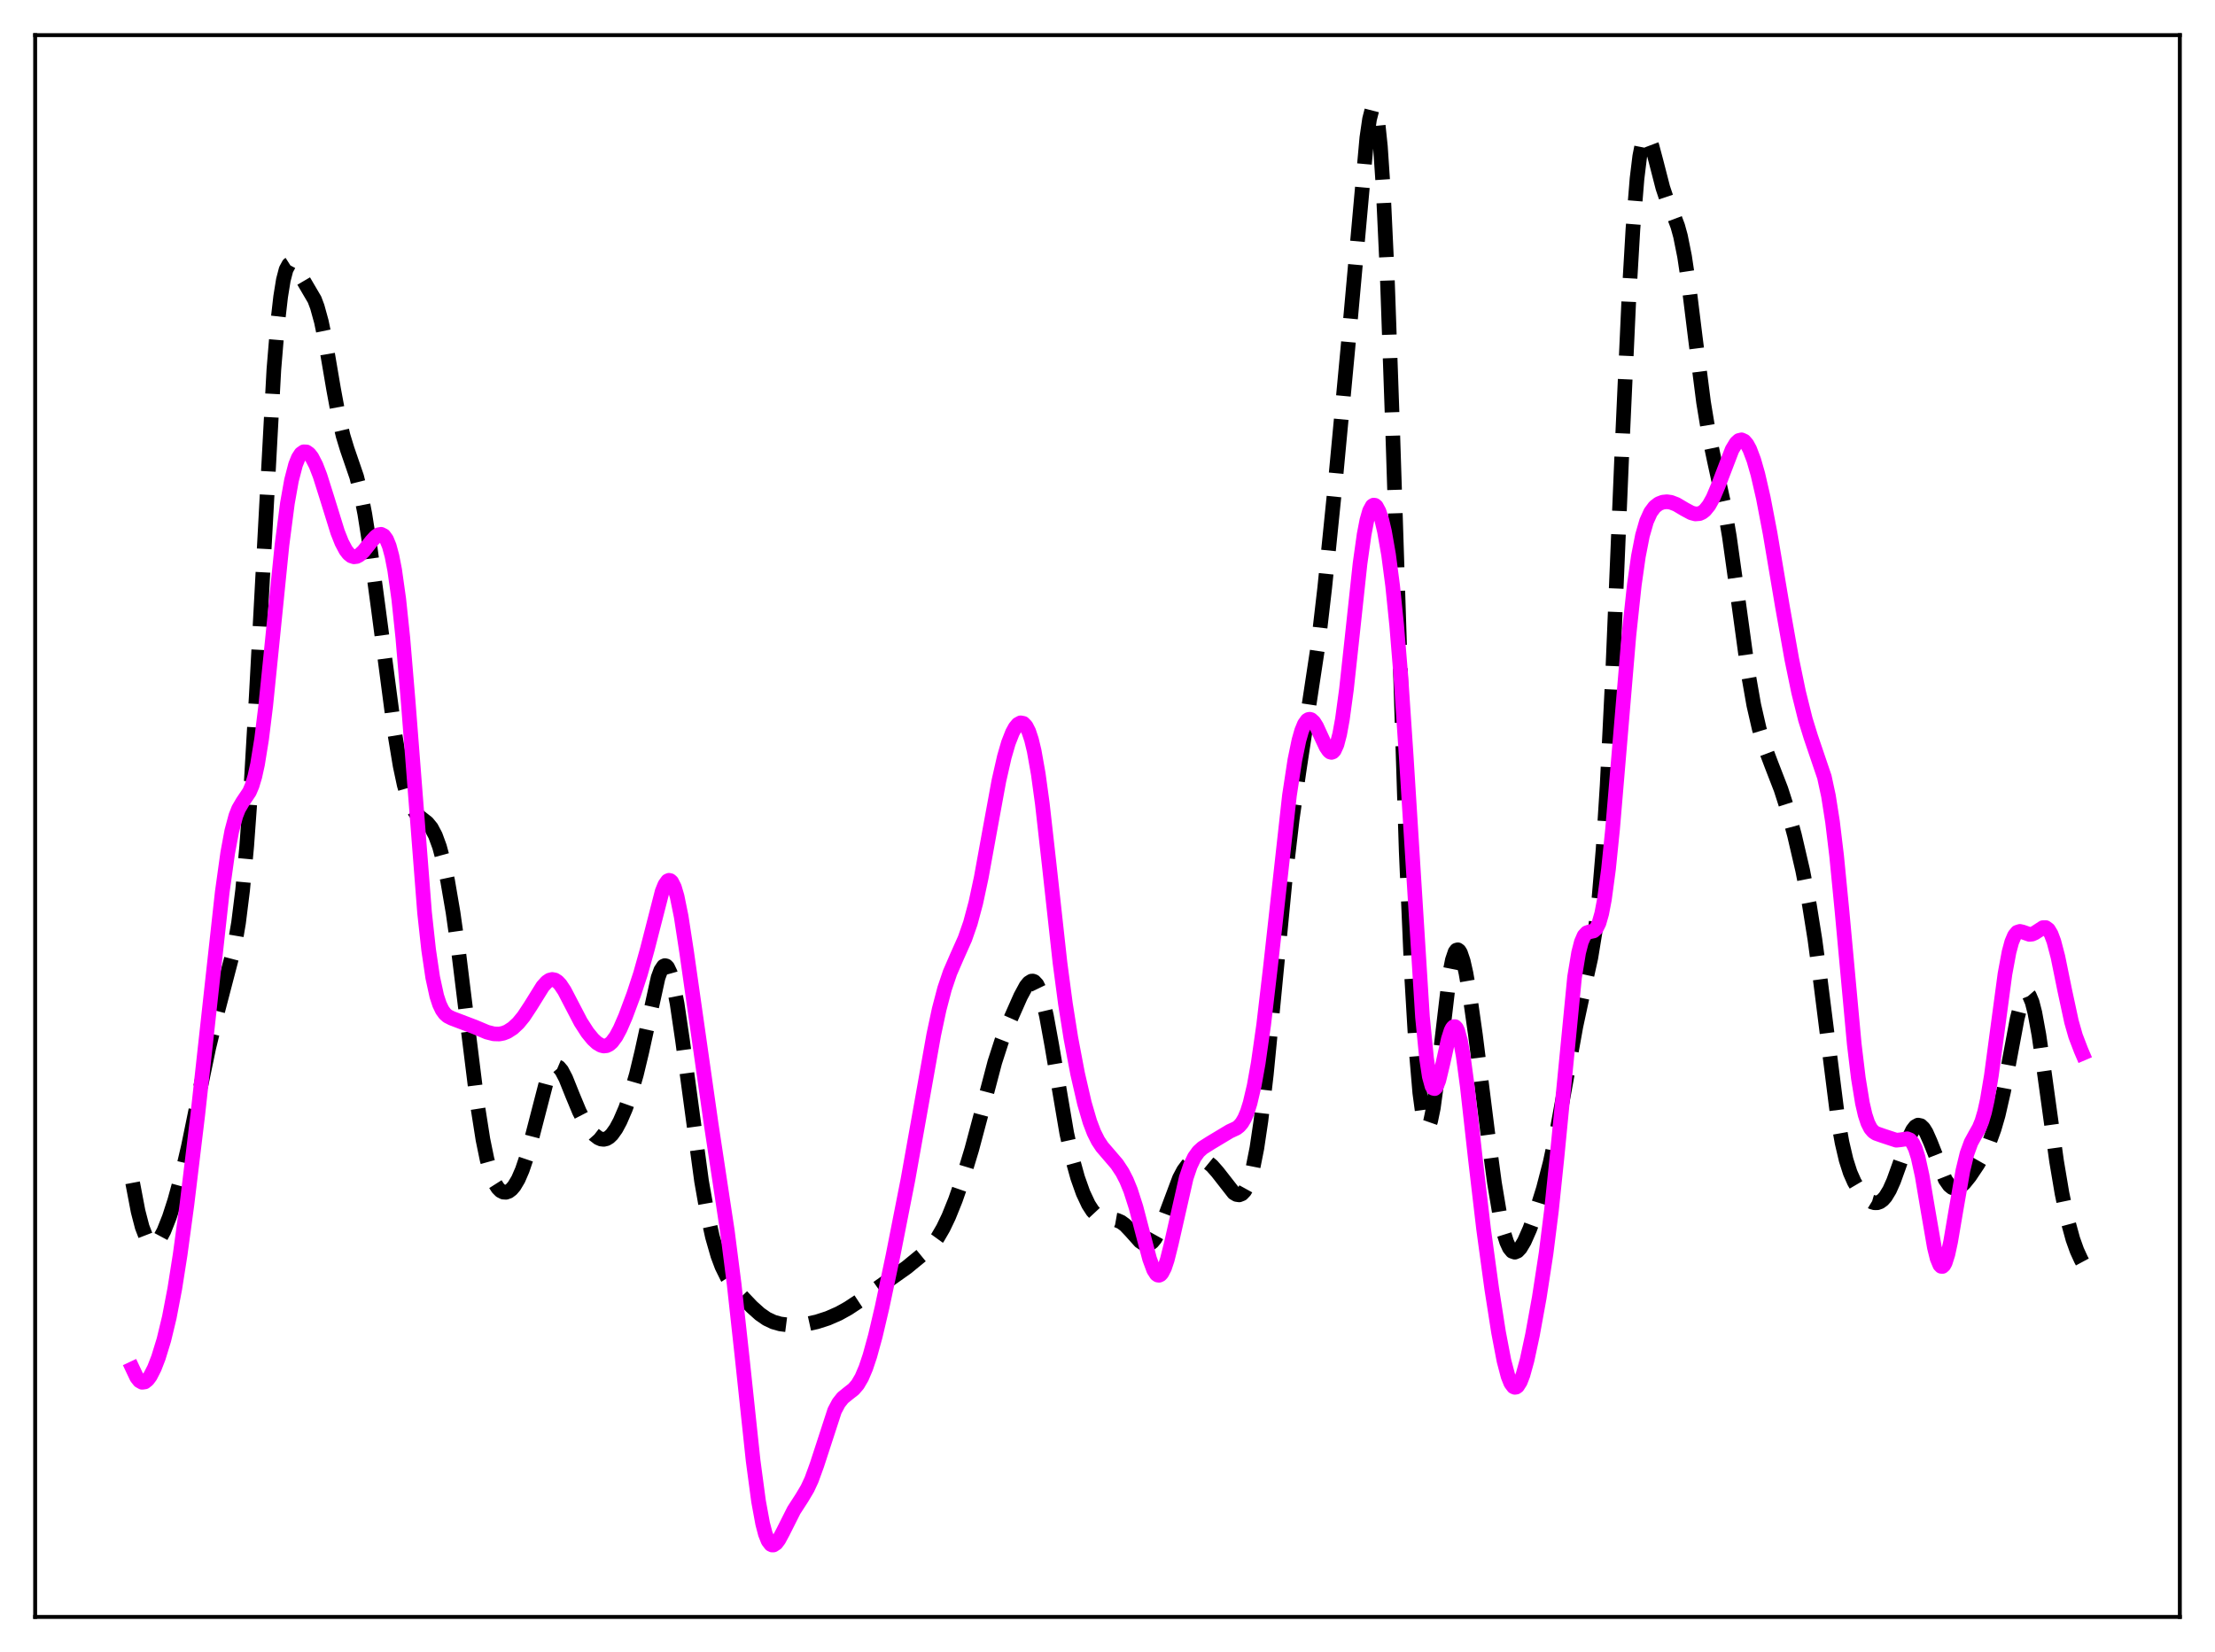 <?xml version="1.0" encoding="utf-8" standalone="no"?>
<!DOCTYPE svg PUBLIC "-//W3C//DTD SVG 1.1//EN"
  "http://www.w3.org/Graphics/SVG/1.1/DTD/svg11.dtd">
<svg xmlns:xlink="http://www.w3.org/1999/xlink" width="453.6pt" height="338.4pt" viewBox="0 0 453.6 338.4" xmlns="http://www.w3.org/2000/svg" version="1.1">
 <defs>
  <style type="text/css">*{stroke-linejoin: round; stroke-linecap: butt}</style>
 </defs>
 <g id="figure_1">
  <g id="patch_1">
   <path d="M 0 338.4 
L 453.6 338.4 
L 453.6 0 
L 0 0 
z
" style="fill: #ffffff"/>
  </g>
  <g id="axes_1">
   <g id="patch_2">
    <path d="M 7.2 331.2 
L 446.4 331.2 
L 446.4 7.2 
L 7.2 7.2 
z
" style="fill: #ffffff"/>
   </g>
   <g id="matplotlib.axis_1"/>
   <g id="matplotlib.axis_2"/>
   <g id="line2d_1">
    <path d="M 27.164 242.278 
L 28.276 248.112 
L 29.11 251.326 
L 29.944 253.489 
L 30.5 254.351 
L 31.056 254.771 
L 31.612 254.778 
L 32.168 254.41 
L 32.725 253.714 
L 33.559 252.156 
L 34.671 249.349 
L 35.783 245.917 
L 37.173 240.854 
L 38.563 234.902 
L 40.51 225.419 
L 42.734 214.685 
L 44.402 207.802 
L 48.017 193.938 
L 48.851 189.016 
L 49.685 182.335 
L 50.519 173.37 
L 51.354 161.844 
L 52.466 142.772 
L 56.08 75.748 
L 56.914 65.66 
L 57.471 60.783 
L 58.027 57.347 
L 58.583 55.217 
L 59.139 54.19 
L 59.417 54.013 
L 59.695 54.018 
L 60.251 54.444 
L 61.085 55.68 
L 64.422 61.378 
L 64.978 62.858 
L 65.812 65.883 
L 66.646 69.919 
L 68.314 79.705 
L 69.426 85.72 
L 70.261 89.265 
L 71.095 91.995 
L 73.041 97.659 
L 73.875 101.001 
L 74.709 105.286 
L 75.822 112.349 
L 77.49 124.753 
L 80.826 150.114 
L 81.939 156.846 
L 82.773 160.765 
L 83.607 163.635 
L 84.441 165.55 
L 85.275 166.728 
L 86.109 167.463 
L 87.499 168.548 
L 88.334 169.574 
L 89.168 171.151 
L 90.002 173.432 
L 90.836 176.51 
L 91.67 180.423 
L 92.782 186.93 
L 93.894 194.795 
L 95.563 208.4 
L 97.787 226.339 
L 98.899 233.417 
L 99.733 237.478 
L 100.568 240.459 
L 101.402 242.468 
L 101.958 243.344 
L 102.514 243.904 
L 103.07 244.187 
L 103.626 244.221 
L 104.182 244.023 
L 104.738 243.601 
L 105.294 242.955 
L 106.128 241.556 
L 106.963 239.622 
L 107.797 237.154 
L 108.909 233.12 
L 111.967 221.309 
L 112.802 219.356 
L 113.358 218.63 
L 113.914 218.394 
L 114.47 218.631 
L 115.026 219.288 
L 115.86 220.884 
L 117.25 224.347 
L 118.64 227.69 
L 119.753 229.843 
L 120.865 231.499 
L 121.699 232.433 
L 122.533 233.077 
L 123.089 233.316 
L 123.645 233.378 
L 124.201 233.247 
L 124.757 232.912 
L 125.314 232.374 
L 126.148 231.208 
L 126.982 229.658 
L 128.094 227.084 
L 129.206 223.94 
L 130.318 220.107 
L 131.431 215.468 
L 134.767 200.247 
L 135.323 198.744 
L 135.879 197.914 
L 136.157 197.784 
L 136.435 197.855 
L 136.713 198.132 
L 137.269 199.307 
L 137.826 201.282 
L 138.66 205.571 
L 139.772 213.12 
L 143.665 241.928 
L 144.777 248.243 
L 145.889 253.315 
L 147.001 257.198 
L 147.835 259.426 
L 148.947 261.68 
L 150.06 263.366 
L 151.45 265.05 
L 153.952 267.677 
L 155.62 269.175 
L 157.011 270.137 
L 158.401 270.796 
L 159.791 271.188 
L 161.459 271.402 
L 163.406 271.404 
L 165.352 271.181 
L 167.298 270.75 
L 169.523 270.03 
L 171.747 269.059 
L 173.693 267.979 
L 176.196 266.324 
L 185.649 259.629 
L 189.82 256.21 
L 190.932 254.993 
L 192.044 253.46 
L 193.157 251.544 
L 194.269 249.221 
L 195.659 245.779 
L 197.327 240.965 
L 198.995 235.45 
L 200.942 228.148 
L 203.722 217.572 
L 205.112 213.27 
L 206.503 209.722 
L 209.005 204.067 
L 210.117 202.011 
L 210.673 201.316 
L 211.229 200.967 
L 211.508 200.951 
L 211.786 201.053 
L 212.342 201.646 
L 212.898 202.791 
L 213.454 204.497 
L 214.288 208.035 
L 215.4 214.149 
L 218.459 232.151 
L 219.571 237.198 
L 220.683 241.219 
L 221.795 244.359 
L 222.907 246.728 
L 223.742 248.022 
L 224.576 248.919 
L 225.41 249.451 
L 226.244 249.695 
L 227.912 249.805 
L 228.746 249.952 
L 229.58 250.312 
L 230.415 250.93 
L 231.527 252.099 
L 233.473 254.274 
L 234.307 254.817 
L 234.863 254.927 
L 235.419 254.793 
L 235.975 254.392 
L 236.532 253.718 
L 237.366 252.222 
L 238.478 249.504 
L 241.536 241.337 
L 242.371 239.769 
L 243.205 238.636 
L 244.039 237.914 
L 244.873 237.548 
L 245.707 237.482 
L 246.541 237.678 
L 247.375 238.121 
L 248.209 238.807 
L 249.322 240.07 
L 252.658 244.339 
L 253.214 244.67 
L 253.77 244.754 
L 254.326 244.533 
L 254.883 243.948 
L 255.439 242.938 
L 255.995 241.441 
L 256.551 239.397 
L 257.385 235.202 
L 258.219 229.586 
L 259.331 220.026 
L 260.721 205.733 
L 263.224 179.766 
L 264.614 167.897 
L 266.004 158.05 
L 269.897 132.35 
L 271.287 120.375 
L 273.234 101.13 
L 276.014 71.453 
L 279.907 28.216 
L 280.463 24.398 
L 281.019 22.24 
L 281.297 21.927 
L 281.575 22.198 
L 281.853 23.103 
L 282.131 24.684 
L 282.687 30.007 
L 283.243 38.31 
L 284.077 56.158 
L 285.189 87.96 
L 287.97 174.346 
L 289.082 199.91 
L 289.916 214.035 
L 290.75 223.83 
L 291.306 227.994 
L 291.863 230.299 
L 292.141 230.769 
L 292.419 230.8 
L 292.697 230.406 
L 292.975 229.61 
L 293.531 226.921 
L 294.365 220.723 
L 296.867 199.452 
L 297.423 196.635 
L 297.98 194.994 
L 298.258 194.624 
L 298.536 194.545 
L 298.814 194.747 
L 299.092 195.212 
L 299.648 196.856 
L 300.204 199.31 
L 301.038 204.142 
L 302.15 211.999 
L 304.653 231.965 
L 306.043 242.295 
L 307.155 248.959 
L 307.989 252.646 
L 308.545 254.412 
L 309.101 255.622 
L 309.657 256.3 
L 310.214 256.493 
L 310.77 256.261 
L 311.326 255.672 
L 312.16 254.273 
L 313.272 251.752 
L 314.662 247.951 
L 316.052 243.502 
L 317.443 238.159 
L 318.833 231.667 
L 320.501 222.53 
L 322.726 210.188 
L 324.116 203.716 
L 325.784 196.165 
L 326.618 191.064 
L 327.452 183.935 
L 328.286 173.999 
L 329.121 160.802 
L 330.233 138.335 
L 332.179 91.7 
L 333.569 61.14 
L 334.403 46.879 
L 335.238 36.591 
L 335.794 32.024 
L 336.35 29.201 
L 336.628 28.391 
L 336.906 27.943 
L 337.184 27.825 
L 337.462 28.002 
L 337.74 28.433 
L 338.296 29.905 
L 339.13 33.033 
L 340.52 38.441 
L 341.355 40.938 
L 342.745 44.108 
L 343.579 46.329 
L 344.135 48.347 
L 344.969 52.497 
L 345.803 58.045 
L 347.194 69.312 
L 348.862 82.393 
L 349.974 89.132 
L 351.086 94.415 
L 353.032 103.335 
L 354.145 109.878 
L 355.535 119.805 
L 358.037 138.083 
L 359.149 144.417 
L 360.262 149.27 
L 361.374 152.944 
L 362.764 156.617 
L 364.71 161.641 
L 366.101 165.963 
L 367.491 171.108 
L 369.159 178.285 
L 370.549 185.421 
L 371.661 192.388 
L 372.774 200.69 
L 376.388 229.367 
L 377.222 234.034 
L 378.057 237.596 
L 378.891 240.205 
L 379.725 242.098 
L 380.559 243.512 
L 381.671 244.922 
L 382.505 245.697 
L 383.339 246.207 
L 383.895 246.369 
L 384.452 246.362 
L 385.008 246.166 
L 385.564 245.76 
L 386.12 245.131 
L 386.954 243.758 
L 387.788 241.891 
L 388.9 238.803 
L 390.847 233.197 
L 391.681 231.478 
L 392.237 230.765 
L 392.793 230.458 
L 393.349 230.574 
L 393.905 231.103 
L 394.461 231.999 
L 395.295 233.881 
L 398.354 241.606 
L 399.188 242.799 
L 399.744 243.25 
L 400.3 243.431 
L 400.856 243.364 
L 401.412 243.083 
L 402.246 242.345 
L 403.359 240.971 
L 405.027 238.474 
L 406.417 236.024 
L 407.529 233.587 
L 408.363 231.283 
L 409.198 228.41 
L 410.31 223.542 
L 411.7 216.071 
L 413.09 208.65 
L 413.924 205.36 
L 414.48 204.026 
L 414.758 203.667 
L 415.037 203.53 
L 415.315 203.62 
L 415.593 203.94 
L 416.149 205.257 
L 416.705 207.419 
L 417.539 211.985 
L 418.651 219.701 
L 421.154 237.837 
L 422.266 244.438 
L 423.378 249.751 
L 424.49 253.819 
L 425.324 256.151 
L 426.158 257.978 
L 426.436 258.495 
L 426.436 258.495 
" clip-path="url(#pe2a8039f35)" style="fill: none; stroke-dasharray: 11.1,4.8; stroke-dashoffset: 0; stroke: #000000; stroke-width: 3"/>
   </g>
   <g id="line2d_2">
    <path d="M 27.164 280.354 
L 27.998 282.126 
L 28.554 282.832 
L 29.11 283.141 
L 29.666 283.063 
L 30.222 282.627 
L 30.778 281.873 
L 31.612 280.235 
L 32.446 278.081 
L 33.559 274.454 
L 34.671 269.836 
L 35.783 264.025 
L 36.895 256.967 
L 38.285 246.694 
L 40.51 228.262 
L 43.012 205.465 
L 45.515 182.722 
L 46.627 174.728 
L 47.461 170.239 
L 48.295 167.118 
L 48.851 165.706 
L 49.685 164.278 
L 51.076 162.213 
L 51.632 160.907 
L 52.188 159.055 
L 52.744 156.532 
L 53.578 151.361 
L 54.412 144.597 
L 55.802 130.892 
L 57.749 111.599 
L 58.861 103.056 
L 59.695 98.374 
L 60.529 95.172 
L 61.085 93.787 
L 61.641 92.931 
L 62.197 92.544 
L 62.753 92.568 
L 63.309 92.958 
L 63.866 93.675 
L 64.7 95.288 
L 65.534 97.446 
L 66.924 101.85 
L 69.148 109.014 
L 69.983 111.118 
L 70.817 112.694 
L 71.373 113.417 
L 71.929 113.869 
L 72.485 114.054 
L 73.041 113.989 
L 73.597 113.699 
L 74.431 112.929 
L 76.1 110.826 
L 76.934 109.92 
L 77.49 109.541 
L 78.046 109.443 
L 78.602 109.722 
L 79.158 110.485 
L 79.714 111.844 
L 80.27 113.907 
L 80.826 116.772 
L 81.66 122.715 
L 82.495 130.663 
L 83.607 143.949 
L 86.943 186.935 
L 87.777 194.56 
L 88.612 200.208 
L 89.446 204.025 
L 90.002 205.721 
L 90.558 206.887 
L 91.114 207.654 
L 91.67 208.142 
L 92.504 208.569 
L 97.231 210.364 
L 99.733 211.419 
L 101.124 211.768 
L 102.236 211.802 
L 103.07 211.643 
L 103.904 211.312 
L 105.016 210.594 
L 106.128 209.557 
L 107.241 208.198 
L 108.631 206.088 
L 111.133 202.064 
L 111.967 201.139 
L 112.523 200.765 
L 113.08 200.623 
L 113.636 200.73 
L 114.192 201.087 
L 114.748 201.679 
L 115.582 202.933 
L 116.972 205.602 
L 118.919 209.343 
L 120.309 211.499 
L 121.421 212.86 
L 122.255 213.635 
L 123.089 214.129 
L 123.645 214.26 
L 124.201 214.2 
L 124.757 213.933 
L 125.314 213.447 
L 126.148 212.319 
L 126.982 210.766 
L 128.094 208.204 
L 129.762 203.726 
L 131.152 199.488 
L 132.543 194.515 
L 135.601 182.591 
L 136.157 181.22 
L 136.713 180.444 
L 136.991 180.316 
L 137.269 180.375 
L 137.548 180.629 
L 138.104 181.732 
L 138.66 183.611 
L 139.494 187.723 
L 140.606 194.955 
L 145.611 230.105 
L 148.947 252.13 
L 150.338 263.005 
L 152.006 278.274 
L 154.23 299.204 
L 155.342 307.526 
L 156.177 312.074 
L 156.733 314.202 
L 157.289 315.609 
L 157.845 316.339 
L 158.123 316.473 
L 158.401 316.469 
L 158.957 316.101 
L 159.513 315.354 
L 160.347 313.793 
L 162.572 309.363 
L 164.24 306.781 
L 165.352 304.909 
L 166.186 303.114 
L 167.298 300.056 
L 170.913 288.955 
L 171.747 287.387 
L 172.581 286.332 
L 173.693 285.426 
L 174.806 284.558 
L 175.64 283.589 
L 176.474 282.161 
L 177.308 280.199 
L 178.142 277.706 
L 179.254 273.661 
L 180.645 267.743 
L 182.869 257.203 
L 185.927 241.659 
L 188.43 227.621 
L 191.21 211.987 
L 192.322 206.761 
L 193.435 202.517 
L 194.547 199.229 
L 195.937 196.021 
L 197.605 192.275 
L 198.717 189.085 
L 199.83 184.938 
L 200.942 179.747 
L 202.61 170.555 
L 204.556 159.941 
L 205.669 155.041 
L 206.503 152.173 
L 207.337 150.039 
L 207.893 149.029 
L 208.449 148.36 
L 209.005 148.059 
L 209.561 148.163 
L 210.117 148.728 
L 210.673 149.818 
L 211.229 151.496 
L 211.786 153.811 
L 212.62 158.521 
L 213.454 164.624 
L 214.844 176.978 
L 217.068 197.193 
L 218.181 205.576 
L 219.293 212.603 
L 220.683 219.94 
L 222.073 225.975 
L 223.185 229.778 
L 224.02 231.973 
L 224.854 233.644 
L 225.688 234.906 
L 227.078 236.523 
L 228.746 238.471 
L 229.858 240.161 
L 230.693 241.789 
L 231.527 243.829 
L 232.639 247.295 
L 234.029 252.618 
L 235.419 257.863 
L 236.254 260.123 
L 236.81 260.983 
L 237.088 261.182 
L 237.366 261.218 
L 237.644 261.087 
L 237.922 260.789 
L 238.478 259.71 
L 239.034 258.049 
L 239.868 254.718 
L 242.927 241.247 
L 243.761 238.79 
L 244.595 237.046 
L 245.429 235.889 
L 246.263 235.132 
L 247.931 234.074 
L 251.824 231.736 
L 253.214 231.089 
L 253.77 230.657 
L 254.326 230.007 
L 254.883 229.054 
L 255.439 227.724 
L 255.995 225.959 
L 256.829 222.417 
L 257.663 217.772 
L 258.775 209.966 
L 260.165 198.117 
L 264.058 162.949 
L 265.17 155.656 
L 266.004 151.629 
L 266.56 149.679 
L 267.117 148.322 
L 267.673 147.547 
L 267.951 147.369 
L 268.229 147.324 
L 268.507 147.405 
L 269.063 147.911 
L 269.619 148.8 
L 270.731 151.234 
L 271.565 153.008 
L 272.121 153.821 
L 272.399 154.045 
L 272.677 154.116 
L 272.955 154.015 
L 273.234 153.723 
L 273.79 152.504 
L 274.346 150.379 
L 274.902 147.331 
L 275.736 141.185 
L 276.848 130.953 
L 278.516 115.432 
L 279.351 109.486 
L 279.907 106.6 
L 280.463 104.652 
L 281.019 103.637 
L 281.297 103.463 
L 281.575 103.499 
L 281.853 103.735 
L 282.409 104.766 
L 282.965 106.484 
L 283.521 108.847 
L 284.355 113.603 
L 285.189 119.95 
L 286.024 128.128 
L 286.858 138.314 
L 287.97 154.868 
L 291.306 208.33 
L 292.141 216.812 
L 292.697 220.476 
L 293.253 222.5 
L 293.531 222.924 
L 293.809 222.985 
L 294.087 222.713 
L 294.643 221.329 
L 295.477 217.859 
L 296.589 212.858 
L 297.145 211.113 
L 297.423 210.572 
L 297.701 210.293 
L 297.98 210.293 
L 298.258 210.586 
L 298.536 211.175 
L 299.092 213.221 
L 299.648 216.326 
L 300.482 222.533 
L 302.15 237.495 
L 303.818 251.754 
L 305.487 263.998 
L 306.877 272.886 
L 307.989 278.721 
L 308.823 281.904 
L 309.379 283.299 
L 309.935 284.049 
L 310.214 284.174 
L 310.492 284.134 
L 310.77 283.931 
L 311.326 283.062 
L 311.882 281.631 
L 312.716 278.616 
L 313.828 273.446 
L 315.218 265.8 
L 316.609 256.755 
L 317.721 247.89 
L 318.833 237.189 
L 322.448 200.137 
L 323.282 195.111 
L 323.838 192.96 
L 324.394 191.673 
L 324.95 191.062 
L 325.506 190.868 
L 326.34 190.688 
L 326.896 190.19 
L 327.452 189.071 
L 328.008 187.123 
L 328.564 184.223 
L 329.399 178.025 
L 330.233 169.829 
L 331.623 153.321 
L 333.569 130.214 
L 334.681 119.83 
L 335.516 113.957 
L 336.35 109.687 
L 337.184 106.787 
L 338.018 104.936 
L 338.852 103.817 
L 339.686 103.177 
L 340.52 102.857 
L 341.355 102.772 
L 342.189 102.889 
L 343.301 103.315 
L 344.969 104.306 
L 346.359 105.053 
L 347.194 105.273 
L 348.028 105.207 
L 348.584 104.96 
L 349.14 104.527 
L 349.974 103.496 
L 350.808 101.997 
L 351.92 99.364 
L 354.701 92.109 
L 355.535 90.733 
L 356.091 90.226 
L 356.647 90.091 
L 357.203 90.347 
L 357.759 90.994 
L 358.315 92.02 
L 359.149 94.22 
L 359.984 97.132 
L 361.096 101.963 
L 362.486 109.23 
L 364.988 124.076 
L 366.935 135.047 
L 368.325 141.776 
L 369.715 147.361 
L 370.827 150.959 
L 373.608 159.158 
L 374.442 163.028 
L 375.276 168.346 
L 376.11 175.276 
L 377.222 186.671 
L 379.725 213.88 
L 380.559 220.818 
L 381.393 225.938 
L 381.949 228.343 
L 382.505 230.03 
L 383.061 231.125 
L 383.617 231.781 
L 384.174 232.152 
L 385.564 232.64 
L 388.344 233.556 
L 389.178 233.472 
L 390.569 233.26 
L 391.125 233.488 
L 391.681 234.115 
L 392.237 235.27 
L 392.793 237.037 
L 393.627 240.832 
L 394.739 247.43 
L 396.129 255.495 
L 396.686 257.754 
L 397.242 259.103 
L 397.52 259.391 
L 397.798 259.409 
L 398.076 259.159 
L 398.354 258.645 
L 398.91 256.888 
L 399.466 254.315 
L 400.578 247.754 
L 401.968 239.777 
L 402.803 236.32 
L 403.637 234.03 
L 404.471 232.503 
L 405.305 231.019 
L 405.861 229.663 
L 406.417 227.788 
L 406.973 225.275 
L 407.807 220.283 
L 408.92 211.942 
L 410.588 199.503 
L 411.422 195.006 
L 411.978 192.945 
L 412.534 191.628 
L 413.09 190.957 
L 413.646 190.779 
L 414.202 190.905 
L 415.593 191.393 
L 416.149 191.34 
L 416.705 191.093 
L 418.373 190.007 
L 418.929 189.997 
L 419.485 190.406 
L 420.041 191.334 
L 420.597 192.817 
L 421.432 196.003 
L 422.822 202.829 
L 424.212 209.282 
L 425.046 212.213 
L 426.158 215.122 
L 426.436 215.772 
L 426.436 215.772 
" clip-path="url(#pe2a8039f35)" style="fill: none; stroke: #ff00ff; stroke-width: 3; stroke-linecap: square"/>
   </g>
   <g id="patch_3">
    <path d="M 7.2 331.2 
L 7.2 7.2 
" style="fill: none; stroke: #000000; stroke-width: 0.8; stroke-linejoin: miter; stroke-linecap: square"/>
   </g>
   <g id="patch_4">
    <path d="M 446.4 331.2 
L 446.4 7.2 
" style="fill: none; stroke: #000000; stroke-width: 0.8; stroke-linejoin: miter; stroke-linecap: square"/>
   </g>
   <g id="patch_5">
    <path d="M 7.2 331.2 
L 446.4 331.2 
" style="fill: none; stroke: #000000; stroke-width: 0.8; stroke-linejoin: miter; stroke-linecap: square"/>
   </g>
   <g id="patch_6">
    <path d="M 7.2 7.2 
L 446.4 7.2 
" style="fill: none; stroke: #000000; stroke-width: 0.8; stroke-linejoin: miter; stroke-linecap: square"/>
   </g>
  </g>
 </g>
 <defs>
  <clipPath id="pe2a8039f35">
   <rect x="7.2" y="7.2" width="439.2" height="324"/>
  </clipPath>
 </defs>
</svg>
